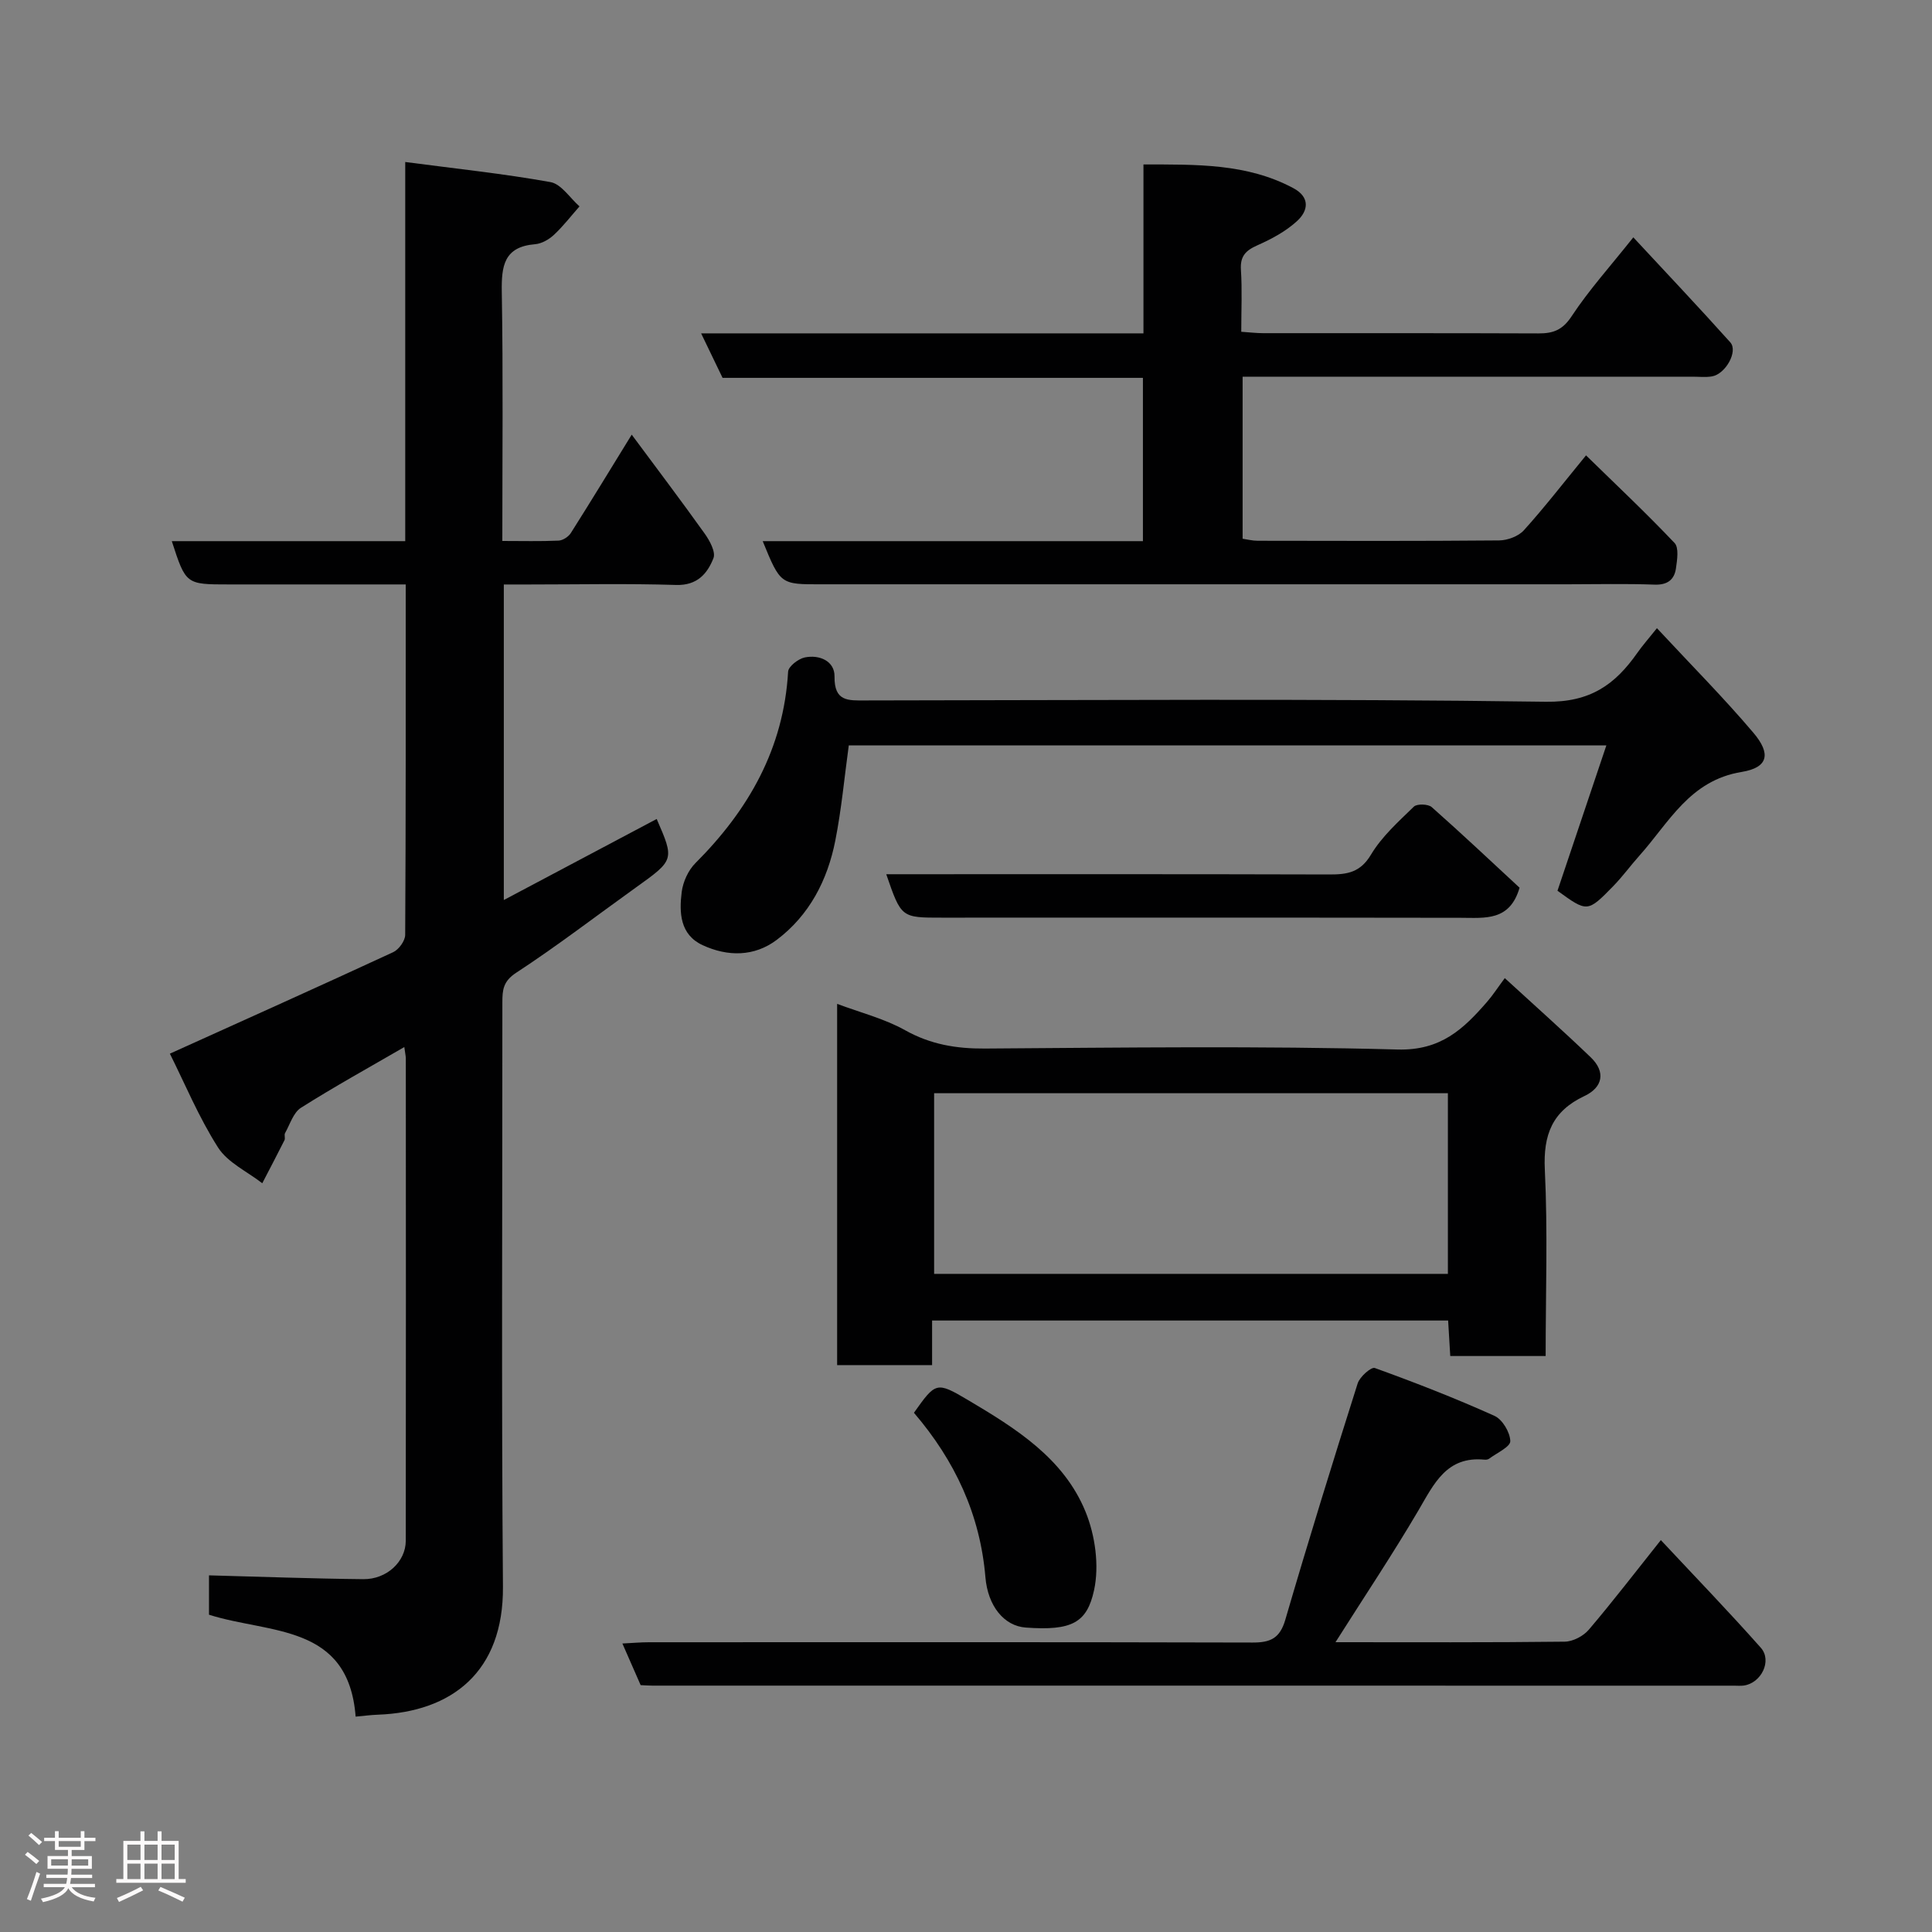 <svg enable-background="new 0 0 400 400" viewBox="0 0 400 400" xmlns="http://www.w3.org/2000/svg"><rect x="0" y="0" width="400" height="400" fill="#808080" stroke="none"/><path d="m5.17 384 .55-.58c.85.61 1.65 1.24 2.4 1.87l-.59.64c-.83-.73-1.62-1.38-2.36-1.93m1.22 9.53-.82-.34c.71-1.76 1.37-3.64 1.98-5.63.24.13.5.25.76.36-.6 1.67-1.24 3.54-1.92 5.61m-.5-13.5.57-.54c.56.44 1.31 1.06 2.26 1.87l-.64.64c-.68-.66-1.41-1.32-2.19-1.97m3.25.46h2.24v-1.36h.77v1.36h4.57v-1.36h.76v1.36h2.28v.69h-2.28v1.84h-2.64v1.26h4.18v2.64h-4.21c0 .45-.02.86-.05 1.21h4.32v.69h-4.38c-.04.34-.1.75-.19 1.22h5.15v.69h-4.82c.87 1.19 2.51 1.92 4.93 2.19-.17.31-.3.57-.37.76-2.77-.49-4.52-1.41-5.26-2.76-.56 1.26-2.3 2.23-5.24 2.9-.12-.24-.26-.48-.43-.72 2.73-.55 4.38-1.34 4.96-2.38h-4.38v-.69h4.65c.1-.38.17-.79.21-1.22h-4.32v-.69h4.4c.03-.34.05-.75.05-1.21h-4.2v-2.64h4.23v-1.26h-2.69v-1.84h-2.24zm1.46 4.46v1.29h3.45c.01-.4.02-.57.01-.53v-.32-.45h-3.46zm1.55-2.59h4.57v-1.19h-4.57zm6.11 2.59h-3.42v.77c-.02.19-.01.37-.02.53h3.44z" fill="#fcfafa"/><path d="m32.63 379.16h.82v1.98h3.54v7.89h1.46v.78h-14.37v-.78h1.46v-7.89h3.54v-1.98h.82v1.98h2.73zm-3.49 11.48.5.73c-1.61.82-3.28 1.63-5 2.41-.13-.27-.28-.55-.44-.82 1.75-.72 3.4-1.49 4.94-2.32m-2.78-5.55h2.73v-3.18h-2.73zm0 3.95h2.73v-3.2h-2.73zm3.54-3.95h2.73v-3.18h-2.73zm0 3.95h2.73v-3.2h-2.73zm7.89 4.68c-1.84-.92-3.51-1.7-5.02-2.32l.45-.73c1.89.8 3.57 1.55 5.04 2.23zm-1.62-11.81h-2.73v3.18h2.73zm-2.73 7.13h2.73v-3.2h-2.73z" fill="#fcfafa"/><g fill="#010102"><path d="m83.71 216.78c-7.47 4.33-14.57 8.25-21.41 12.58-1.57 1-2.26 3.42-3.28 5.23-.22.39.08 1.06-.12 1.47-1.5 2.99-3.06 5.95-4.6 8.92-3.12-2.43-7.16-4.27-9.16-7.41-4-6.27-6.88-13.25-9.97-19.42 15.69-7.09 31-13.96 46.23-21.01 1.17-.54 2.48-2.35 2.49-3.58.14-23.97.11-47.94.11-72.56-6.74 0-13.17 0-19.61 0-5.67 0-11.33 0-17 0-8.91 0-8.91 0-11.82-8.96h48.33c0-26.11 0-51.84 0-78.5 10.46 1.38 20.33 2.41 30.07 4.16 2.23.4 4.02 3.28 6.01 5.03-1.75 1.98-3.37 4.1-5.29 5.89-1.03.96-2.54 1.83-3.9 1.94-6.47.53-6.99 4.51-6.9 9.91.29 16.96.11 33.94.11 51.53 4.09 0 7.87.1 11.64-.07.89-.04 2.06-.8 2.55-1.58 4.19-6.61 8.25-13.3 12.6-20.36 5.08 6.85 10.19 13.6 15.11 20.49 1.04 1.46 2.32 3.81 1.81 5.09-1.26 3.2-3.36 5.67-7.73 5.54-10.16-.32-20.33-.1-30.49-.1-1.63 0-3.26 0-5.18 0v65.33c10.76-5.7 21.19-11.23 31.65-16.78 3.69 8.49 3.68 8.47-4.38 14.24-8.23 5.9-16.27 12.08-24.73 17.61-2.69 1.76-2.84 3.58-2.84 6.1.02 40.33-.21 80.66.12 120.99.14 17.65-10.57 25.94-25.9 26.51-1.43.05-2.85.24-4.6.4-1.48-19.28-17.79-17.11-30.36-21.1 0-2.64 0-5.58 0-8.15 10.65.28 21.3.68 31.95.79 4.84.05 8.78-3.62 8.79-7.94.05-33.33.02-66.66.01-99.99-.04-.59-.18-1.18-.31-2.24z"/><path d="m157.91 112.04h78.72c0-11.33 0-22.38 0-33.81-28.93 0-57.86 0-87.03 0-1.49-3.09-2.87-5.96-4.44-9.21h91.58c0-11.56 0-22.96 0-34.97 10.99.01 21.38-.24 31.01 4.89 3.55 1.89 3.11 4.7.81 6.81-2.33 2.15-5.31 3.74-8.24 5.04-2.43 1.08-3.58 2.26-3.4 5.07.27 4.13.07 8.29.07 12.83 1.67.11 3.11.29 4.54.29 19 .02 38-.03 57 .05 3.04.01 4.98-.7 6.85-3.54 3.59-5.45 8.01-10.34 12.78-16.35 6.84 7.37 13.56 14.46 20.08 21.74 1.66 1.85-.98 6.57-3.8 7.05-1.3.22-2.66.06-3.99.06-29.17 0-58.33 0-87.5 0-1.8 0-3.6 0-5.68 0v33.55c.93.13 2.02.42 3.11.42 16.67.03 33.33.08 50-.07 1.74-.02 3.99-.85 5.12-2.1 4.27-4.73 8.17-9.78 12.87-15.51 6.22 6.07 12.45 11.94 18.33 18.14.93.98.54 3.5.29 5.24-.34 2.37-1.76 3.48-4.45 3.38-5.99-.22-12-.07-18-.07-51.5 0-103 0-154.5 0-8.46.03-8.46.03-12.13-8.93z"/><path d="m192.98 273.4v9.23c-6.55 0-12.94 0-19.66 0 0-24.7 0-49.44 0-74.79 4.82 1.81 9.77 3.05 14.06 5.45 5.27 2.95 10.59 3.84 16.52 3.8 28.49-.19 56.99-.57 85.46.2 8.96.24 13.63-4.24 18.53-9.88 1.17-1.34 2.14-2.86 3.66-4.9 6.15 5.64 12.08 10.91 17.8 16.4 3.15 3.03 2.48 6.22-1.29 8-6.68 3.14-8.57 8.02-8.22 15.26.62 12.75.17 25.56.17 38.58-6.73 0-13 0-19.75 0-.14-2.36-.28-4.76-.44-7.35-35.65 0-71.16 0-106.84 0zm106.79-47.06c-35.75 0-71.12 0-106.37 0v37.4h106.37c0-12.51 0-24.77 0-37.4z"/><path d="m343.05 130.06c7.03 7.56 13.8 14.37 19.98 21.66 3.68 4.34 3.07 7.2-2.43 8.1-10.77 1.75-15.03 10.46-21.15 17.3-1.86 2.08-3.51 4.36-5.45 6.35-5.33 5.46-5.37 5.42-11.54.95 3.34-9.93 6.64-19.75 10.12-30.09-52.79 0-104.82 0-156.85 0-.9 6.53-1.5 13.19-2.79 19.71-1.61 8.17-5.34 15.42-12.1 20.53-4.67 3.53-10.18 3.52-15.38 1.11-4.68-2.17-4.86-6.72-4.32-11.01.27-2.1 1.35-4.48 2.83-5.96 11.02-11.02 18.28-23.73 19.2-39.65.06-1.08 2.09-2.65 3.43-2.94 3.07-.64 6.22.76 6.18 3.93-.08 5.23 2.82 4.98 6.4 4.97 46.97-.05 93.94-.39 140.9.27 9.21.13 14.31-3.57 18.92-10.13 1.01-1.45 2.21-2.8 4.05-5.1z"/><path d="m276.5 340c16.14 0 31.8.08 47.46-.11 1.69-.02 3.85-1.15 4.97-2.46 4.99-5.86 9.67-11.97 14.93-18.57 6.95 7.44 13.99 14.72 20.7 22.29 2.4 2.71.06 7.36-3.57 7.83-.66.08-1.33.02-2 .02-74.65 0-149.3 0-223.95-.01-.82 0-1.65-.07-2.4-.1-1.23-2.8-2.38-5.44-3.78-8.62 2.05-.1 3.78-.26 5.51-.26 41.66-.01 83.31-.05 124.97.06 3.67.01 5.64-.86 6.76-4.69 4.78-16.38 9.83-32.69 14.99-48.96.43-1.37 2.81-3.46 3.55-3.19 8.36 3.02 16.67 6.26 24.78 9.91 1.64.74 3.23 3.42 3.27 5.23.02 1.19-2.79 2.44-4.37 3.63-.24.18-.64.24-.95.21-7.88-.78-10.47 5-13.71 10.52-5.34 9.09-11.21 17.87-17.16 27.27z"/><path d="m183.49 181c30.83 0 61.3-.04 91.78.05 3.68.01 6.38-.42 8.58-4.11 2.24-3.75 5.68-6.83 8.87-9.93.64-.63 2.96-.56 3.7.09 6.32 5.59 12.45 11.38 18.19 16.69-2.02 6.97-7.16 6.24-12.17 6.23-35.81-.06-71.62-.03-107.43-.03-8.42.01-8.42.01-11.52-8.99z"/><path d="m189.22 292.5c4.51-6.34 4.63-6.53 11.22-2.62 9.85 5.84 19.79 12.03 24.31 23.11 2 4.91 2.87 11.16 1.76 16.26-1.47 6.74-4.61 8.41-14.13 7.72-4.51-.32-7.86-4.47-8.36-10.42-1.09-12.94-6.27-24.09-14.8-34.05z"/></g></svg>